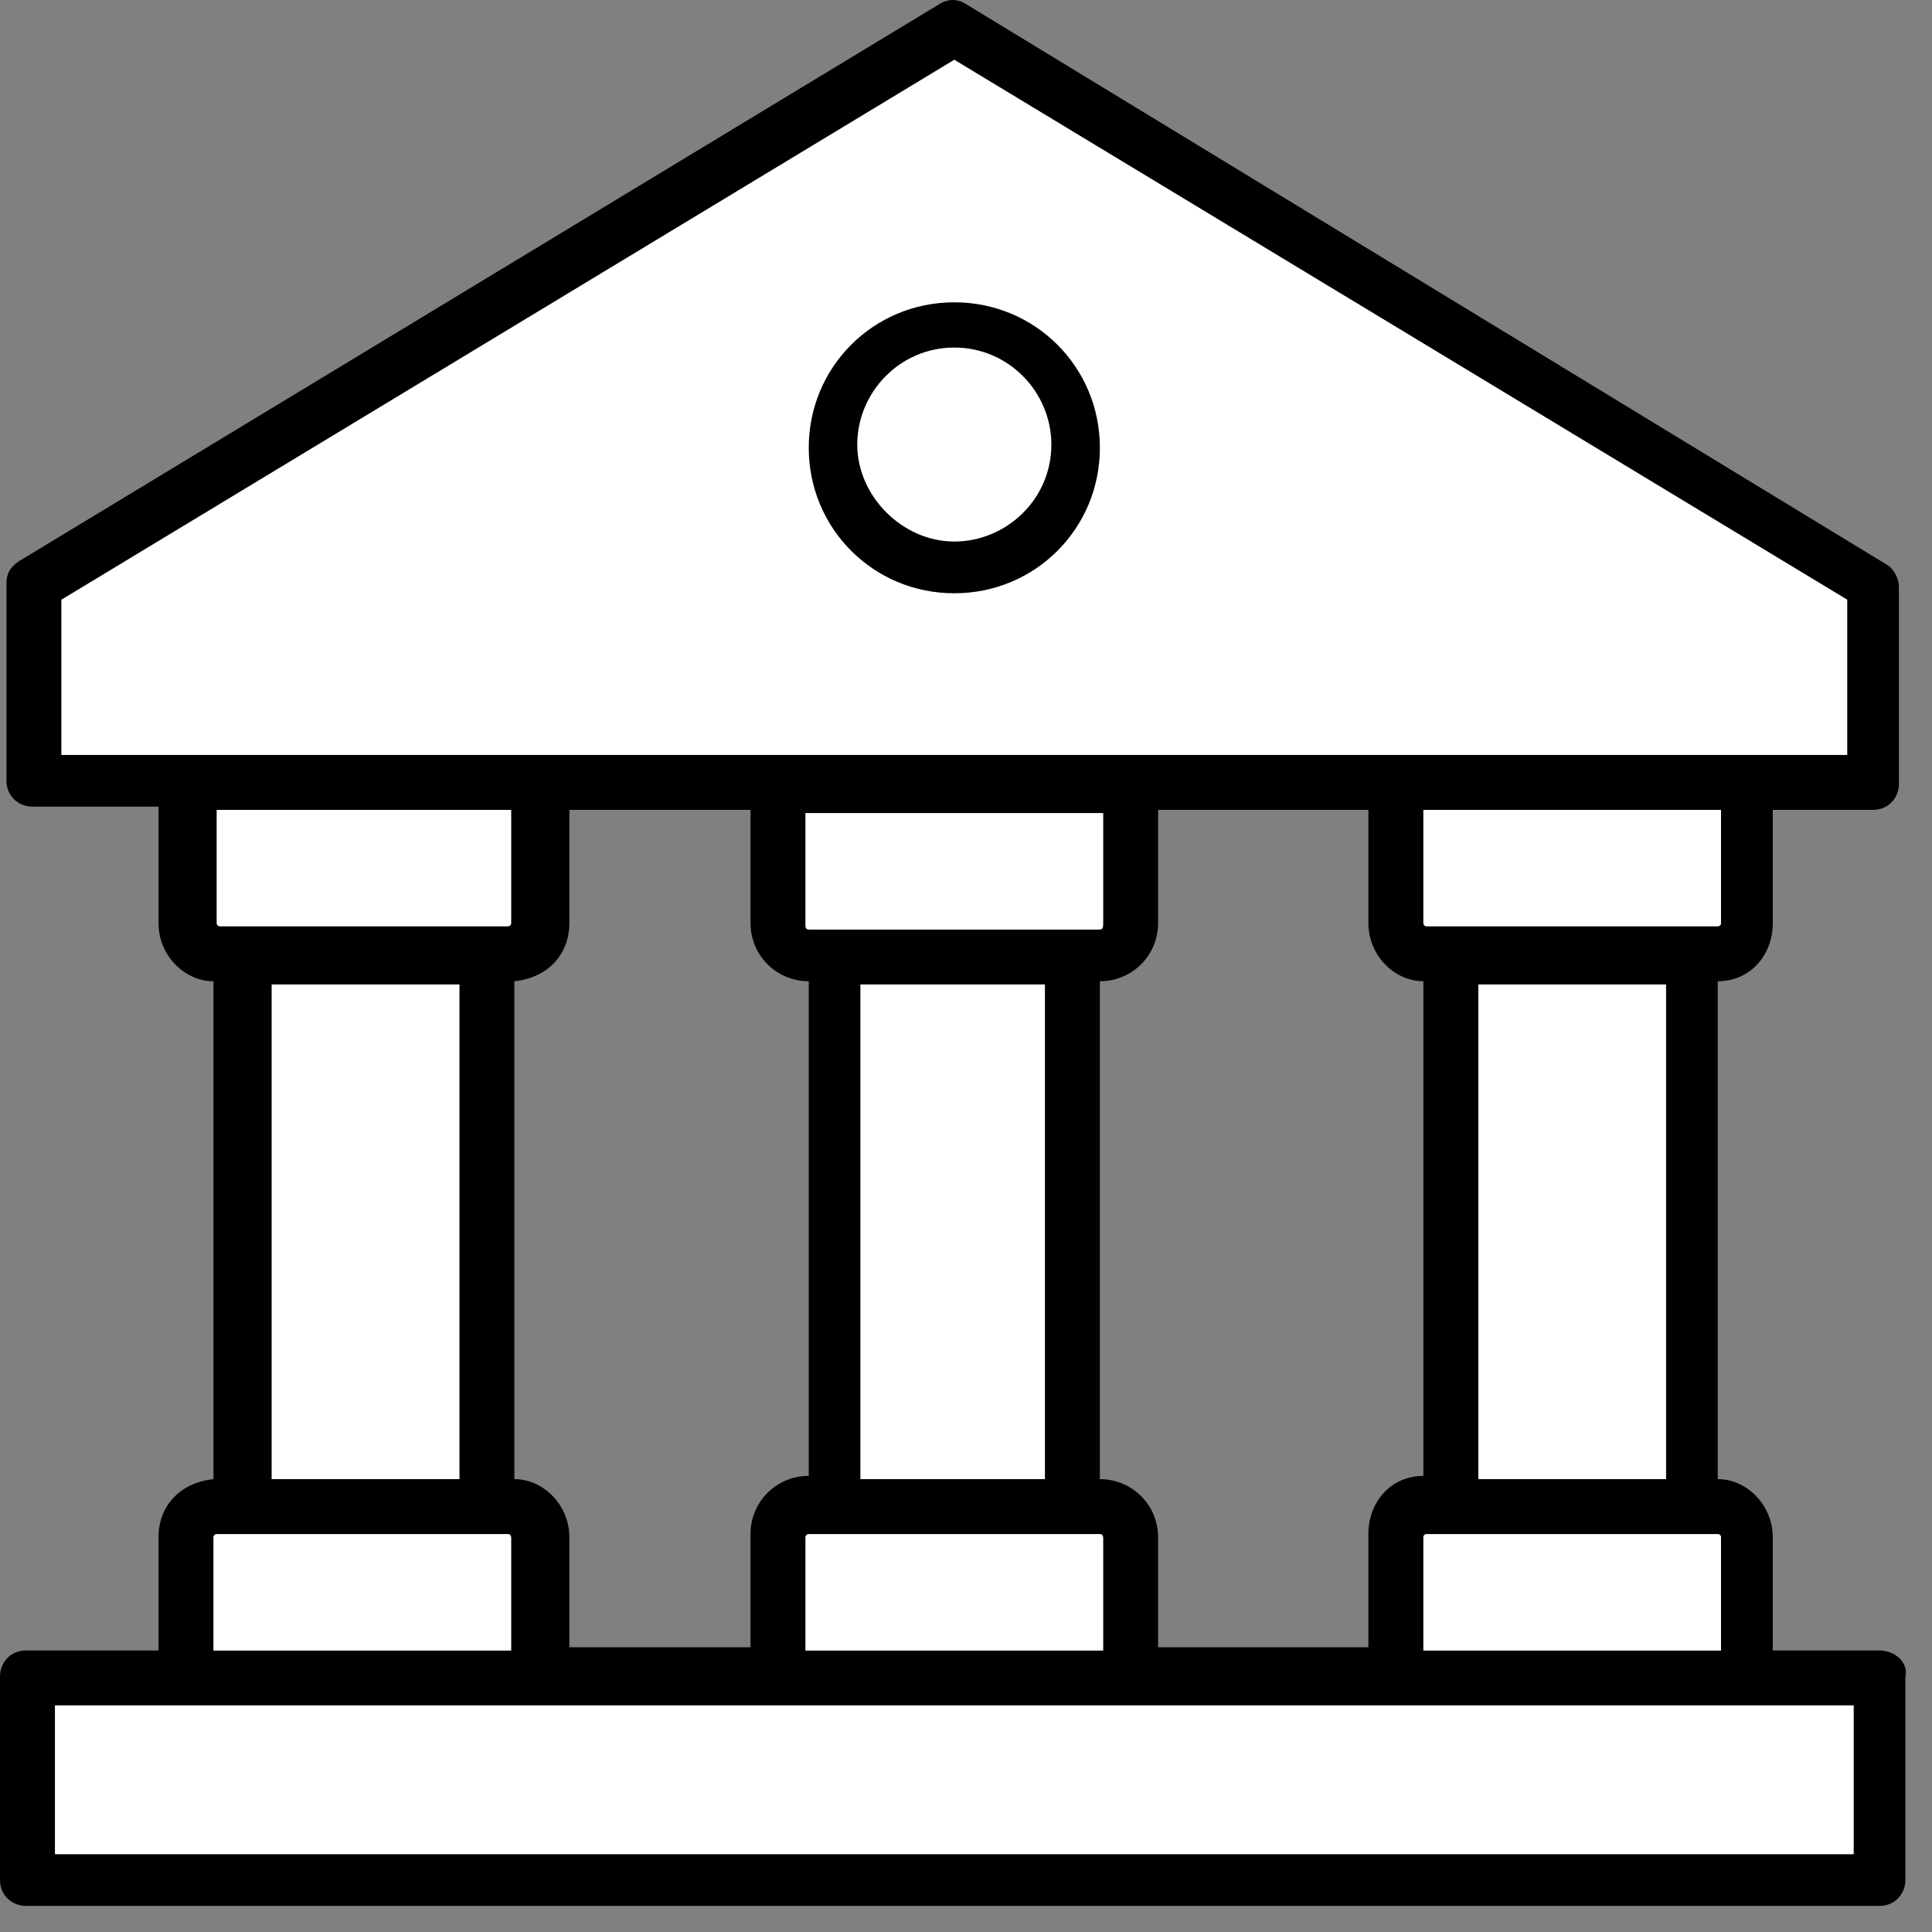 <svg width="74" height="74" viewBox="0 0 74 74" fill="none" xmlns="http://www.w3.org/2000/svg">
<rect x="0" y="0" width="74" height="74" fill="#808080" stroke="none"/>
<path d="M71.99 63.217H67.901V58.883C67.901 57.645 66.909 56.654 65.794 56.654V37.584C67.033 37.584 67.901 36.593 67.901 35.355V31.02H71.742C72.361 31.02 72.733 30.525 72.733 30.03V22.476C72.733 22.104 72.485 21.733 72.237 21.609L37.048 0.186C36.676 -0.062 36.305 -0.062 35.933 0.186L0.743 21.485C0.372 21.733 0.248 21.98 0.248 22.352V29.906C0.248 30.525 0.743 30.896 1.239 30.896H6.071V35.355C6.071 36.593 7.063 37.584 8.178 37.584V56.654C6.939 56.778 6.071 57.645 6.071 58.883V63.217H0.991C0.372 63.217 0 63.712 0 64.208V72.009C0 72.629 0.496 73 0.991 73H71.99C72.609 73 72.981 72.505 72.981 72.009V64.208C73.105 63.712 72.609 63.217 71.99 63.217ZM65.918 58.883V63.217H54.519V58.883C54.519 58.759 54.643 58.759 54.643 58.759H55.634H64.803H65.794C65.794 58.759 65.918 58.759 65.918 58.883ZM44.358 63.217V58.883C44.358 57.645 43.367 56.654 42.128 56.654V37.584C43.367 37.584 44.358 36.593 44.358 35.355V31.02H52.412V35.355C52.412 36.593 53.404 37.584 54.519 37.584V56.53C53.28 56.53 52.412 57.521 52.412 58.759V63.093H44.358V63.217ZM21.808 63.217V58.883C21.808 57.645 20.816 56.654 19.701 56.654V37.584C20.94 37.46 21.808 36.593 21.808 35.355V31.02H28.746V35.355C28.746 36.593 29.738 37.584 30.977 37.584V56.53C29.738 56.53 28.746 57.521 28.746 58.759V63.093H21.808V63.217ZM10.408 37.707H17.595V56.654H10.408V37.707ZM32.959 37.707H40.022V56.654H32.959V37.707ZM42.128 35.602H41.137H31.968H30.977C30.853 35.602 30.853 35.478 30.853 35.478V31.144H42.252V35.355C42.252 35.478 42.252 35.602 42.128 35.602ZM30.853 58.883C30.853 58.759 30.977 58.759 30.977 58.759H31.968H41.137H42.128C42.252 58.759 42.252 58.883 42.252 58.883V63.217H30.853V58.883ZM63.812 37.707V56.654H56.625V37.707H63.812ZM65.918 35.355C65.918 35.478 65.794 35.478 65.794 35.478H64.803H55.634H54.643C54.519 35.478 54.519 35.355 54.519 35.355V31.02H65.918V35.355ZM2.354 22.971L36.552 2.291L70.751 22.971V28.915H66.909H53.404H43.243H29.738H20.692H7.187H2.354V22.971ZM8.178 31.02H19.577V35.355C19.577 35.478 19.453 35.478 19.453 35.478H18.586H9.293H8.426C8.302 35.478 8.302 35.355 8.302 35.355V31.02H8.178ZM8.178 58.883C8.178 58.759 8.302 58.759 8.302 58.759H9.293H18.586H19.453C19.577 58.759 19.577 58.883 19.577 58.883V63.217H8.178V58.883ZM70.998 71.019H2.106V65.322H7.187H20.692H29.738H43.243H53.404H66.909H70.998V71.019Z" fill="black"/>
<path d="M65.918 58.883V63.217H54.519V58.883C54.519 58.759 54.643 58.759 54.643 58.759H55.634H64.803H65.794C65.794 58.759 65.918 58.759 65.918 58.883Z" fill="white"/>
<path d="M17.595 37.708H10.408V56.654H17.595V37.708Z" fill="white"/>
<path d="M40.022 37.708H32.959V56.654H40.022V37.708Z" fill="white"/>
<path d="M42.128 35.602H41.137H31.968H30.977C30.853 35.602 30.853 35.478 30.853 35.478V31.144H42.252V35.355C42.252 35.478 42.252 35.602 42.128 35.602Z" fill="white"/>
<path d="M30.853 58.883C30.853 58.759 30.977 58.759 30.977 58.759H31.968H41.137H42.128C42.252 58.759 42.252 58.883 42.252 58.883V63.217H30.853V58.883Z" fill="white"/>
<path d="M63.812 37.708H56.625V56.654H63.812V37.708Z" fill="white"/>
<path d="M65.918 35.355C65.918 35.478 65.794 35.478 65.794 35.478H64.803H55.634H54.643C54.519 35.478 54.519 35.355 54.519 35.355V31.02H65.918V35.355Z" fill="white"/>
<path d="M2.354 22.971L36.552 2.291L70.751 22.971V28.915H66.909H53.404H43.367H29.738H20.692H7.187H2.354V22.971Z" fill="white"/>
<path d="M36.552 22.724C39.65 22.724 42.128 20.247 42.128 17.151C42.128 14.055 39.65 11.579 36.552 11.579C33.455 11.579 30.977 14.055 30.977 17.151C30.977 20.247 33.455 22.724 36.552 22.724ZM36.552 13.312C38.659 13.312 40.27 15.046 40.27 17.027C40.27 19.133 38.535 20.742 36.552 20.742C34.57 20.742 32.835 19.009 32.835 17.027C32.835 15.046 34.446 13.312 36.552 13.312Z" fill="black"/>
<path d="M8.178 31.02H19.577V35.355C19.577 35.478 19.453 35.478 19.453 35.478H18.586H9.293H8.426C8.302 35.478 8.302 35.355 8.302 35.355V31.02H8.178Z" fill="white"/>
<path d="M8.178 58.883C8.178 58.759 8.302 58.759 8.302 58.759H9.293H18.586H19.453C19.577 58.759 19.577 58.883 19.577 58.883V63.217H8.178V58.883Z" fill="white"/>
<path d="M70.998 71.019H2.106V65.322H7.187H20.692H29.738H43.367H53.404H66.909H70.998V71.019Z" fill="white"/>
</svg>
